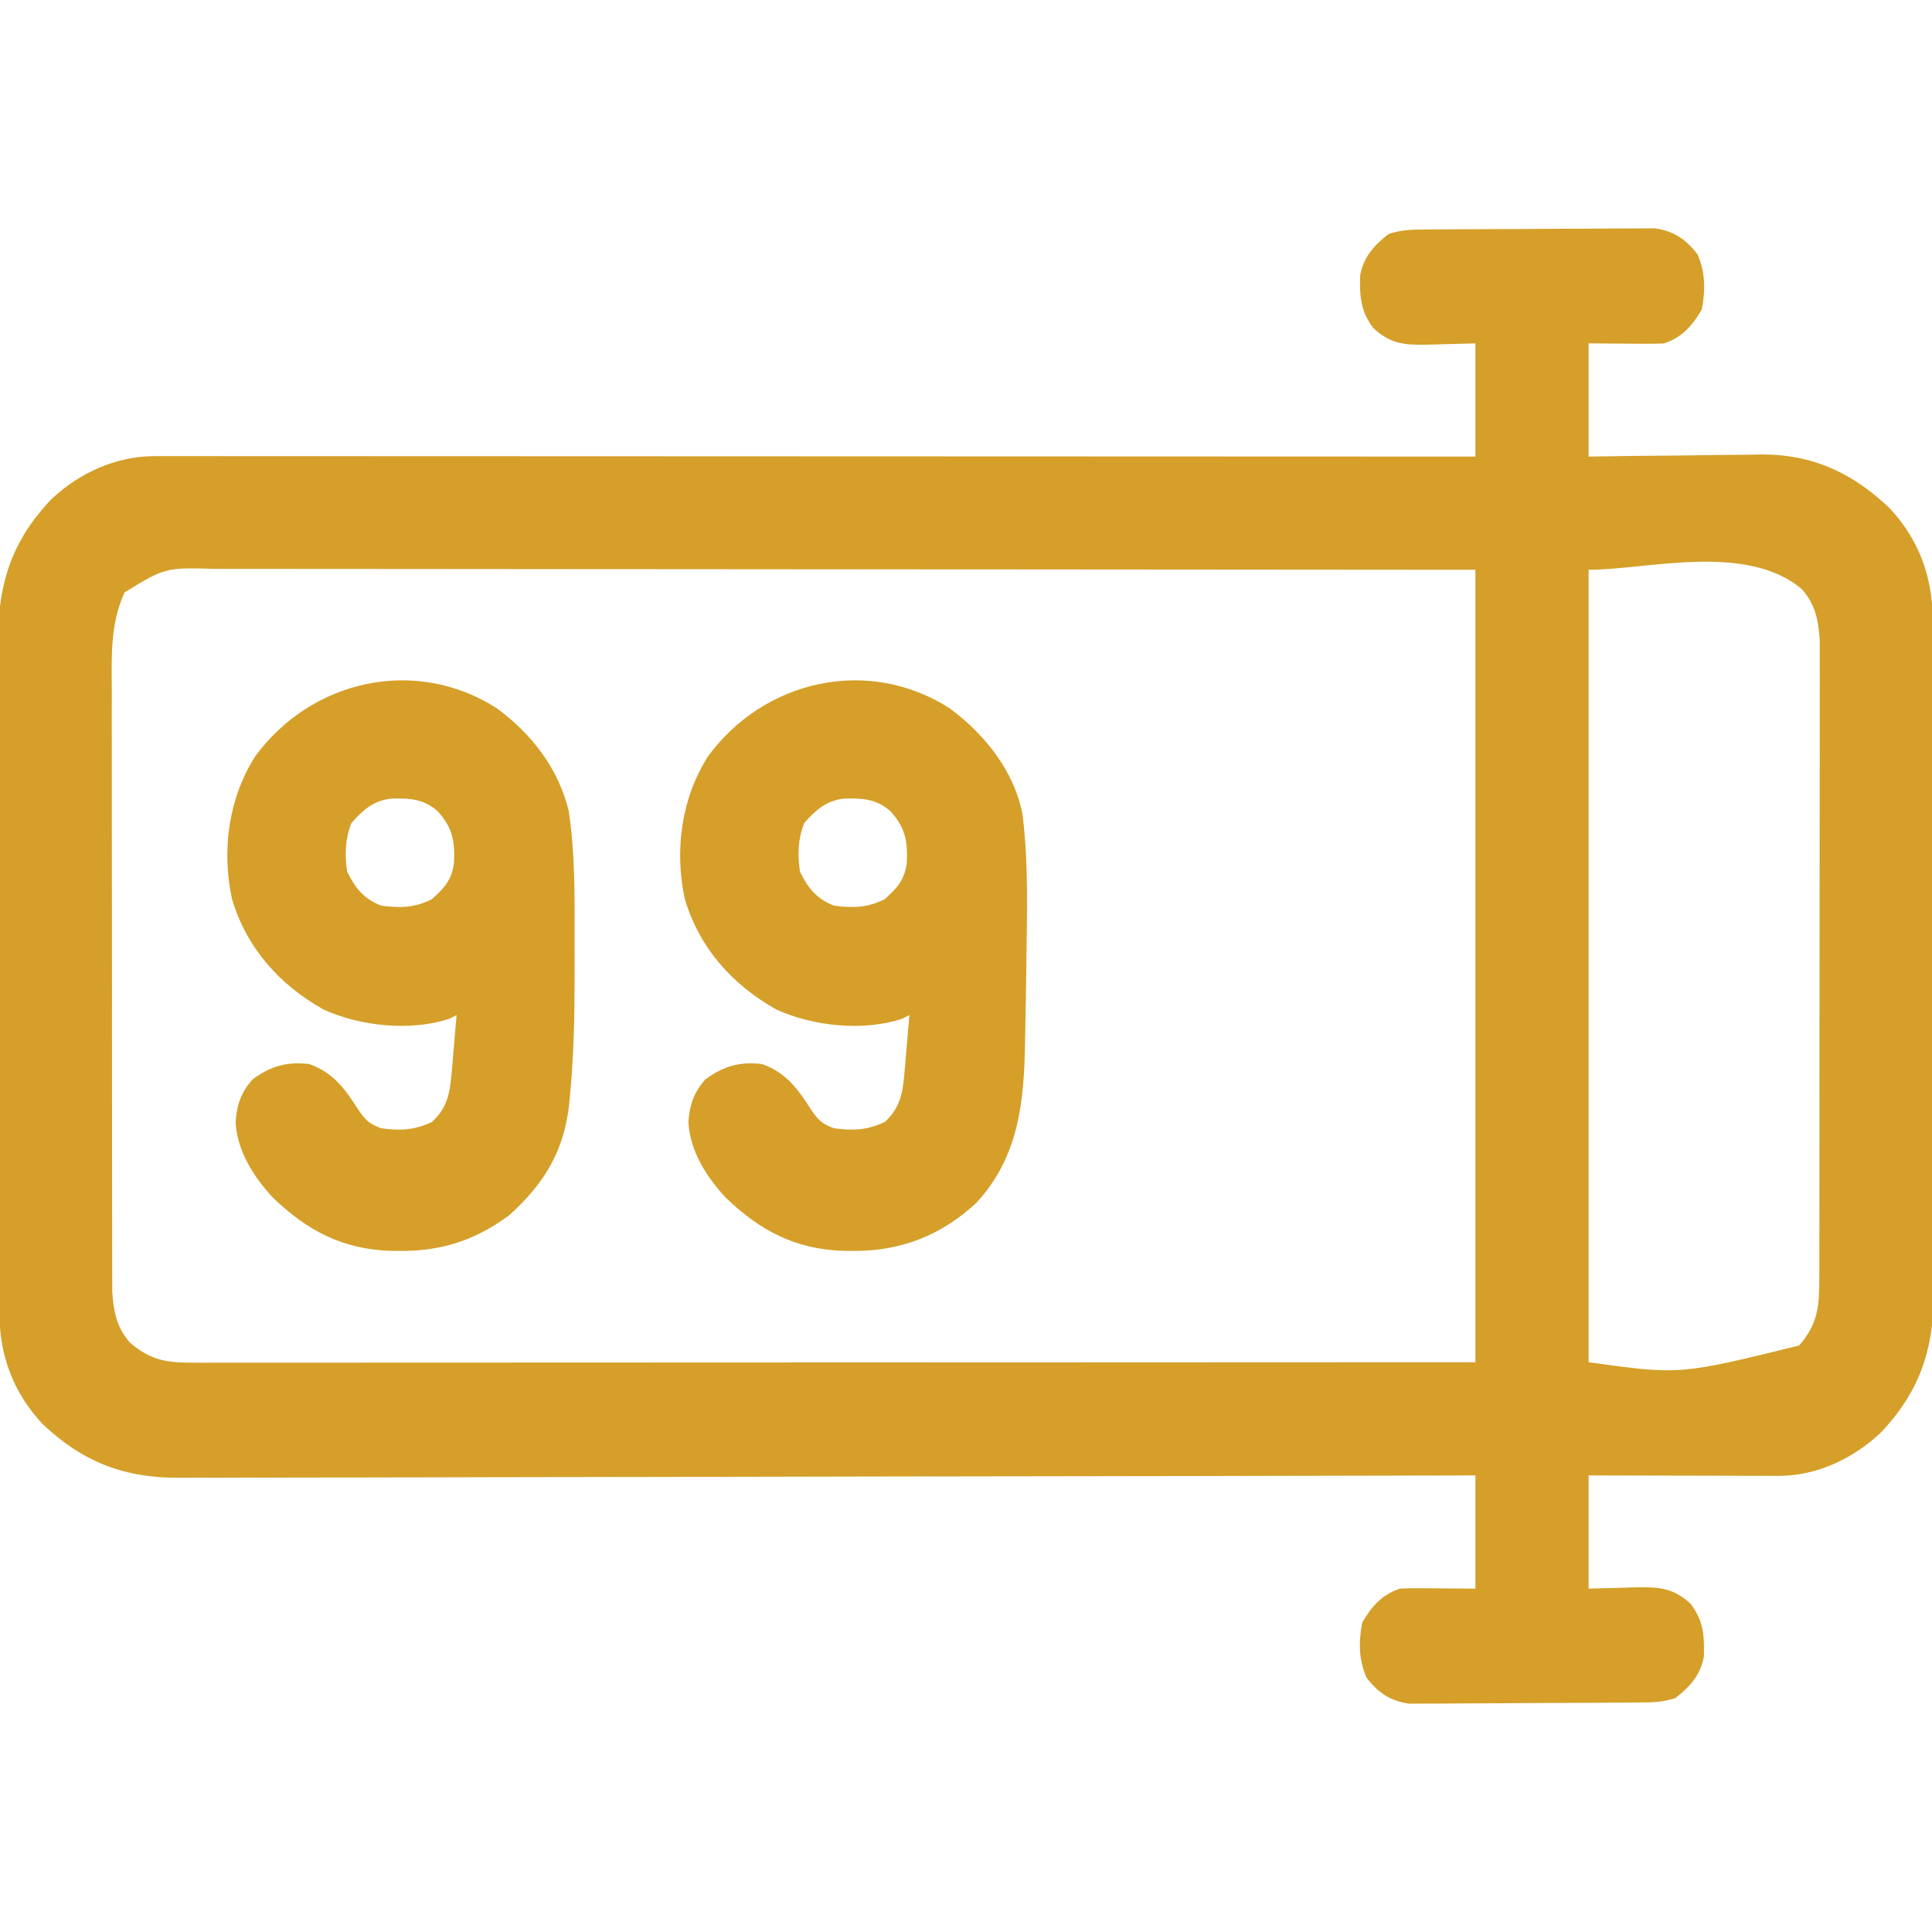 <?xml version="1.0" encoding="UTF-8"?>
<svg version="1.1" xmlns="http://www.w3.org/2000/svg" width="512" height="512">
<path d="M0 0 C1.025 -0.01 1.025 -0.01 2.071 -0.02 C4.331 -0.04 6.59 -0.051 8.85 -0.061 C10.01 -0.067 10.01 -0.067 11.193 -0.074 C15.285 -0.094 19.376 -0.109 23.468 -0.118 C27.688 -0.129 31.908 -0.164 36.128 -0.203 C39.379 -0.23 42.629 -0.238 45.88 -0.241 C47.435 -0.246 48.99 -0.258 50.545 -0.276 C52.726 -0.301 54.905 -0.3 57.086 -0.293 C58.325 -0.299 59.564 -0.305 60.84 -0.311 C65.839 0.407 69.016 2.59 72.073 6.564 C74.211 11.363 74.183 16.056 73.237 21.177 C70.739 25.48 67.998 28.59 63.237 30.177 C61.683 30.258 60.125 30.285 58.569 30.275 C57.764 30.272 56.96 30.27 56.131 30.267 C55.114 30.258 54.097 30.249 53.05 30.24 C48.192 30.209 48.192 30.209 43.237 30.177 C43.237 40.077 43.237 49.977 43.237 60.177 C47.129 60.119 51.02 60.061 55.03 60.001 C58.836 59.962 62.642 59.932 66.449 59.902 C69.076 59.877 71.703 59.843 74.331 59.8 C78.126 59.739 81.921 59.711 85.718 59.689 C86.875 59.663 88.033 59.637 89.226 59.611 C102.78 59.606 113.193 64.565 122.909 73.759 C130.703 82.015 134.384 92.027 134.391 103.163 C134.395 103.974 134.4 104.785 134.404 105.621 C134.418 108.342 134.424 111.063 134.43 113.784 C134.438 115.734 134.446 117.684 134.455 119.634 C134.481 126.043 134.496 132.452 134.51 138.861 C134.516 141.069 134.521 143.278 134.527 145.487 C134.548 154.679 134.567 163.87 134.578 173.062 C134.594 186.219 134.628 199.376 134.685 212.534 C134.723 221.792 134.743 231.051 134.748 240.31 C134.752 245.835 134.764 251.36 134.796 256.886 C134.826 262.09 134.833 267.295 134.821 272.499 C134.821 274.402 134.829 276.304 134.847 278.206 C134.99 294.621 132.307 306.536 120.655 318.849 C113.366 325.73 103.666 330.313 93.642 330.291 C92.521 330.29 91.401 330.29 90.246 330.29 C89.042 330.285 87.837 330.28 86.596 330.275 C84.74 330.273 84.74 330.273 82.847 330.27 C79.566 330.266 76.284 330.257 73.003 330.246 C69.651 330.235 66.3 330.231 62.948 330.226 C56.378 330.216 49.807 330.196 43.237 330.177 C43.237 340.077 43.237 349.977 43.237 360.177 C49.879 360.02 49.879 360.02 56.519 359.817 C62.253 359.748 65.821 360.132 70.237 364.177 C73.707 368.687 73.912 372.606 73.796 378.154 C72.886 383.077 70.118 386.144 66.237 389.177 C62.797 390.324 60.103 390.325 56.474 390.354 C55.791 390.361 55.108 390.367 54.404 390.374 C52.144 390.394 49.884 390.405 47.624 390.415 C46.464 390.421 46.464 390.421 45.281 390.428 C41.189 390.448 37.098 390.463 33.006 390.472 C28.786 390.483 24.566 390.518 20.346 390.557 C17.096 390.584 13.845 390.592 10.594 390.595 C9.039 390.6 7.484 390.612 5.929 390.63 C3.748 390.655 1.569 390.654 -0.612 390.647 C-1.851 390.653 -3.09 390.659 -4.366 390.665 C-9.365 389.947 -12.542 387.764 -15.599 383.79 C-17.737 378.991 -17.709 374.298 -16.763 369.177 C-14.265 364.874 -11.524 361.764 -6.763 360.177 C-5.209 360.096 -3.651 360.069 -2.095 360.079 C-0.888 360.083 -0.888 360.083 0.343 360.087 C1.869 360.101 1.869 360.101 3.425 360.115 C8.282 360.145 8.282 360.145 13.237 360.177 C13.237 350.277 13.237 340.377 13.237 330.177 C8.806 330.188 4.375 330.199 -0.191 330.211 C-40.846 330.31 -81.501 330.385 -122.156 330.432 C-127.487 330.439 -132.818 330.445 -138.148 330.452 C-139.21 330.453 -140.271 330.454 -141.364 330.456 C-158.537 330.477 -175.71 330.517 -192.883 330.563 C-210.51 330.61 -228.137 330.637 -245.764 330.647 C-256.637 330.654 -267.509 330.676 -278.382 330.717 C-285.843 330.743 -293.303 330.751 -300.764 330.745 C-305.065 330.741 -309.366 330.746 -313.668 330.773 C-317.613 330.798 -321.558 330.798 -325.503 330.781 C-326.923 330.779 -328.343 330.786 -329.764 330.801 C-344.586 330.957 -355.7 326.753 -366.435 316.595 C-374.229 308.339 -377.91 298.327 -377.917 287.191 C-377.923 285.974 -377.923 285.974 -377.93 284.733 C-377.943 282.012 -377.95 279.291 -377.956 276.57 C-377.964 274.62 -377.972 272.67 -377.981 270.72 C-378.007 264.311 -378.022 257.902 -378.036 251.493 C-378.042 249.285 -378.047 247.076 -378.053 244.867 C-378.074 235.675 -378.093 226.484 -378.104 217.292 C-378.12 204.135 -378.153 190.978 -378.211 177.82 C-378.249 168.562 -378.269 159.303 -378.274 150.044 C-378.278 144.519 -378.29 138.994 -378.322 133.468 C-378.352 128.264 -378.359 123.059 -378.347 117.855 C-378.347 115.952 -378.355 114.05 -378.372 112.148 C-378.516 95.733 -375.833 83.818 -364.181 71.505 C-356.698 64.441 -346.956 60.05 -336.711 60.054 C-335.463 60.052 -334.215 60.05 -332.929 60.048 C-331.542 60.051 -330.154 60.054 -328.767 60.057 C-327.295 60.056 -325.823 60.055 -324.351 60.054 C-320.301 60.052 -316.251 60.056 -312.201 60.061 C-307.836 60.065 -303.471 60.064 -299.105 60.063 C-291.54 60.063 -283.975 60.066 -276.41 60.071 C-265.472 60.079 -254.535 60.082 -243.597 60.083 C-225.852 60.085 -208.107 60.092 -190.362 60.102 C-173.122 60.111 -155.882 60.118 -138.643 60.122 C-137.049 60.122 -137.049 60.122 -135.424 60.123 C-130.094 60.124 -124.765 60.125 -119.436 60.127 C-75.212 60.137 -30.987 60.155 13.237 60.177 C13.237 50.277 13.237 40.377 13.237 30.177 C6.596 30.334 6.596 30.334 -0.045 30.537 C-5.779 30.606 -9.347 30.222 -13.763 26.177 C-17.233 21.667 -17.438 17.748 -17.322 12.2 C-16.412 7.277 -13.644 4.21 -9.763 1.177 C-6.323 0.03 -3.629 0.029 0 0 Z M-344.763 96.177 C-348.645 104.728 -348.18 113.42 -348.135 122.611 C-348.138 124.374 -348.141 126.138 -348.146 127.901 C-348.156 132.67 -348.146 137.438 -348.133 142.206 C-348.122 147.205 -348.126 152.204 -348.128 157.203 C-348.129 165.594 -348.118 173.985 -348.099 182.376 C-348.078 192.069 -348.074 201.763 -348.081 211.457 C-348.086 220.795 -348.081 230.133 -348.07 239.471 C-348.065 243.439 -348.064 247.408 -348.066 251.377 C-348.068 256.05 -348.06 260.724 -348.044 265.398 C-348.04 267.11 -348.039 268.823 -348.042 270.536 C-348.045 272.878 -348.036 275.22 -348.024 277.562 C-348.022 278.872 -348.02 280.181 -348.017 281.53 C-347.643 286.892 -346.88 290.888 -343.325 294.99 C-337.859 299.656 -333.773 300.303 -326.744 300.3 C-324.921 300.303 -324.921 300.303 -323.062 300.306 C-321.716 300.303 -320.371 300.3 -319.026 300.297 C-317.595 300.298 -316.163 300.299 -314.732 300.3 C-310.798 300.302 -306.864 300.298 -302.931 300.293 C-298.689 300.289 -294.447 300.29 -290.205 300.291 C-282.855 300.291 -275.506 300.288 -268.156 300.283 C-257.53 300.275 -246.904 300.272 -236.278 300.271 C-219.038 300.269 -201.798 300.262 -184.559 300.252 C-167.811 300.243 -151.063 300.236 -134.315 300.232 C-133.273 300.232 -132.23 300.231 -131.156 300.231 C-123.001 300.229 -114.846 300.227 -106.692 300.225 C-66.716 300.216 -26.739 300.196 13.237 300.177 C13.237 230.877 13.237 161.577 13.237 90.177 C-48.088 90.119 -48.088 90.119 -109.413 90.079 C-117.677 90.075 -125.941 90.071 -134.206 90.067 C-135.759 90.066 -135.759 90.066 -137.344 90.066 C-154.072 90.057 -170.8 90.041 -187.528 90.023 C-204.691 90.004 -221.855 89.993 -239.019 89.989 C-249.612 89.986 -260.205 89.977 -270.799 89.961 C-278.06 89.951 -285.322 89.947 -292.583 89.95 C-296.774 89.951 -300.965 89.949 -305.157 89.939 C-308.994 89.929 -312.832 89.928 -316.669 89.935 C-318.057 89.936 -319.445 89.934 -320.832 89.927 C-333.975 89.576 -333.975 89.576 -344.763 96.177 Z M43.237 90.177 C43.237 159.477 43.237 228.777 43.237 300.177 C67.394 303.546 67.394 303.546 99.05 295.74 C104.095 289.83 104.361 285.394 104.371 277.789 C104.374 276.688 104.374 276.688 104.378 275.564 C104.384 273.108 104.383 270.653 104.382 268.197 C104.385 266.434 104.389 264.672 104.393 262.909 C104.401 258.124 104.404 253.338 104.404 248.553 C104.405 245.563 104.407 242.573 104.41 239.582 C104.419 229.148 104.423 218.714 104.422 208.28 C104.422 198.557 104.432 188.834 104.448 179.111 C104.461 170.76 104.467 162.409 104.466 154.058 C104.466 149.072 104.468 144.086 104.479 139.1 C104.489 134.41 104.489 129.72 104.482 125.03 C104.481 123.31 104.483 121.591 104.489 119.872 C104.497 117.521 104.492 115.17 104.484 112.819 C104.485 111.504 104.485 110.19 104.486 108.835 C104.121 103.467 103.358 99.47 99.8 95.365 C85.1 82.816 58.736 90.177 43.237 90.177 Z " fill="#D59F29" transform="translate(377.763,60.823)"/>
<path d="M0 0 C9.293 6.816 16.285 15.798 19.119 27.148 C20.807 38.224 20.724 49.294 20.683 60.475 C20.672 63.886 20.683 67.297 20.695 70.709 C20.703 81.209 20.501 91.634 19.531 102.094 C19.454 102.938 19.376 103.782 19.296 104.652 C17.98 117.221 12.805 125.903 3.422 134.355 C-5.307 140.896 -14.467 143.939 -25.328 143.855 C-26.2 143.85 -27.072 143.844 -27.97 143.838 C-40.723 143.488 -50.237 138.462 -59.285 129.703 C-64.404 124.196 -68.762 117.328 -69.141 109.668 C-68.832 105.191 -67.65 101.677 -64.578 98.355 C-59.877 94.909 -55.424 93.598 -49.578 94.355 C-43.184 96.657 -40.071 101.003 -36.516 106.605 C-34.509 109.453 -33.716 110.132 -30.578 111.355 C-25.59 112.063 -21.638 111.867 -17.078 109.668 C-13.222 106.101 -12.385 102.395 -11.945 97.273 C-11.862 96.342 -11.778 95.411 -11.691 94.451 C-11.613 93.491 -11.534 92.532 -11.453 91.543 C-11.367 90.564 -11.28 89.585 -11.191 88.576 C-10.98 86.17 -10.776 83.763 -10.578 81.355 C-11.207 81.676 -11.836 81.997 -12.484 82.328 C-22.778 85.746 -36.119 84.318 -45.812 79.906 C-57.506 73.349 -66.305 63.527 -70.136 50.452 C-72.858 37.546 -71.006 23.865 -63.934 12.777 C-49.078 -7.477 -21.556 -13.75 0 0 Z M-38.453 30.48 C-40.143 34.799 -40.238 38.782 -39.578 43.355 C-37.415 47.762 -35.181 50.554 -30.578 52.355 C-25.535 53.04 -21.747 52.929 -17.141 50.668 C-13.782 47.637 -11.885 45.614 -11.262 41.023 C-10.996 35.306 -11.61 31.753 -15.578 27.355 C-19.415 23.97 -23.212 23.843 -28.141 24.004 C-32.803 24.676 -35.43 27.054 -38.453 30.48 Z " fill="#D59F29" transform="translate(131.578,187.645)"/>
<path d="M0 0 C9.309 6.828 17.276 16.715 19.422 28.355 C21.008 41.261 20.59 54.384 20.422 67.355 C20.413 68.069 20.405 68.783 20.396 69.519 C20.337 74.238 20.258 78.956 20.157 83.674 C20.126 85.229 20.099 86.785 20.076 88.341 C19.832 104.25 18.47 118.875 7.172 131.105 C-2.008 139.679 -12.86 143.951 -25.328 143.855 C-26.2 143.85 -27.072 143.844 -27.97 143.838 C-40.723 143.488 -50.237 138.462 -59.285 129.703 C-64.404 124.196 -68.762 117.328 -69.141 109.668 C-68.832 105.191 -67.65 101.677 -64.578 98.355 C-59.877 94.909 -55.424 93.598 -49.578 94.355 C-43.184 96.657 -40.071 101.003 -36.516 106.605 C-34.509 109.453 -33.716 110.132 -30.578 111.355 C-25.59 112.063 -21.638 111.867 -17.078 109.668 C-13.222 106.101 -12.385 102.395 -11.945 97.273 C-11.862 96.342 -11.778 95.411 -11.691 94.451 C-11.613 93.491 -11.534 92.532 -11.453 91.543 C-11.367 90.564 -11.28 89.585 -11.191 88.576 C-10.98 86.17 -10.776 83.763 -10.578 81.355 C-11.207 81.676 -11.836 81.997 -12.484 82.328 C-22.778 85.746 -36.119 84.318 -45.812 79.906 C-57.506 73.349 -66.305 63.527 -70.136 50.452 C-72.858 37.546 -71.006 23.865 -63.934 12.777 C-49.078 -7.477 -21.556 -13.75 0 0 Z M-38.453 30.48 C-40.143 34.799 -40.238 38.782 -39.578 43.355 C-37.415 47.762 -35.181 50.554 -30.578 52.355 C-25.535 53.04 -21.747 52.929 -17.141 50.668 C-13.782 47.637 -11.885 45.614 -11.262 41.023 C-10.996 35.306 -11.61 31.753 -15.578 27.355 C-19.415 23.97 -23.212 23.843 -28.141 24.004 C-32.803 24.676 -35.43 27.054 -38.453 30.48 Z " fill="#D59F29" transform="translate(251.578,187.645)"/>
</svg>

